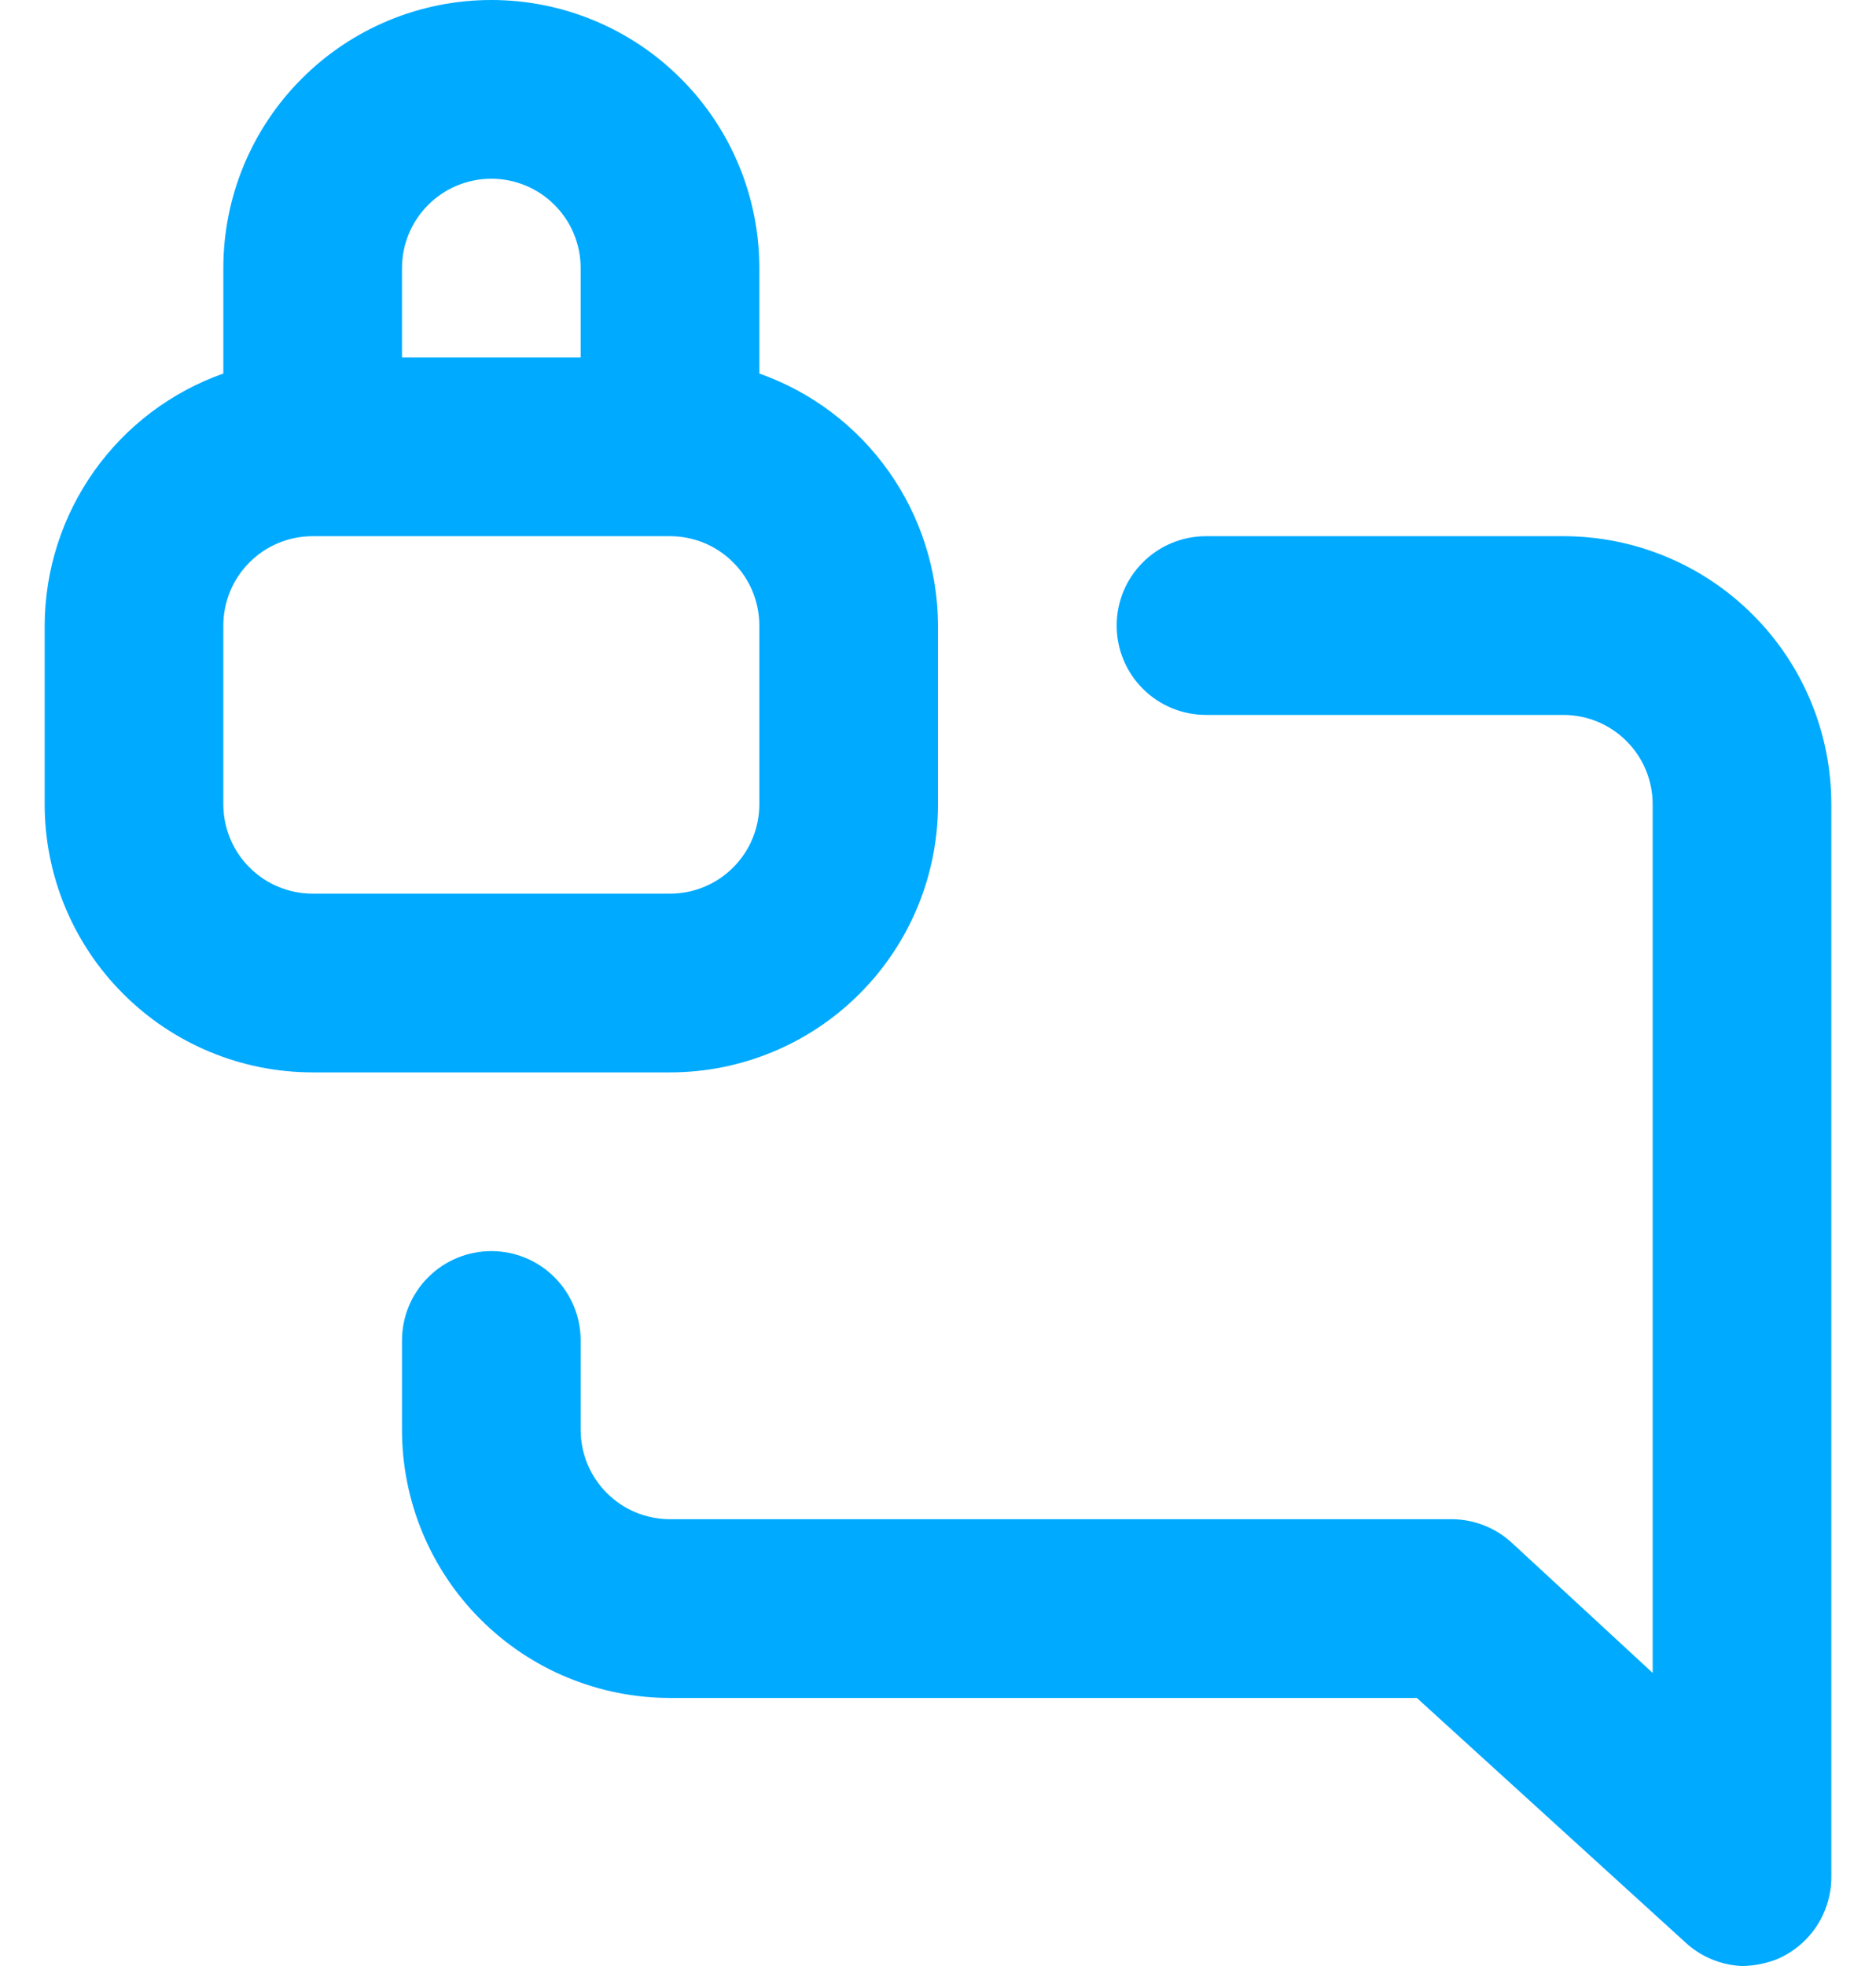 <svg width="21" height="22" viewBox="0 0 21 22" fill="none" xmlns="http://www.w3.org/2000/svg">
<path d="M10.5 9V7C10.498 6.381 10.305 5.778 9.947 5.273C9.589 4.768 9.084 4.386 8.5 4.18V3C8.5 2.204 8.184 1.441 7.621 0.879C7.059 0.316 6.296 0 5.5 0C4.704 0 3.941 0.316 3.379 0.879C2.816 1.441 2.5 2.204 2.5 3V4.18C1.916 4.386 1.411 4.768 1.053 5.273C0.695 5.778 0.502 6.381 0.5 7V9C0.5 9.796 0.816 10.559 1.379 11.121C1.941 11.684 2.704 12 3.5 12H7.5C8.296 12 9.059 11.684 9.621 11.121C10.184 10.559 10.5 9.796 10.5 9ZM4.5 3C4.5 2.735 4.605 2.48 4.793 2.293C4.98 2.105 5.235 2 5.5 2C5.765 2 6.02 2.105 6.207 2.293C6.395 2.48 6.5 2.735 6.5 3V4H4.5V3ZM2.5 9V7C2.5 6.735 2.605 6.48 2.793 6.293C2.98 6.105 3.235 6 3.5 6H7.5C7.765 6 8.02 6.105 8.207 6.293C8.395 6.48 8.5 6.735 8.5 7V9C8.5 9.265 8.395 9.52 8.207 9.707C8.02 9.895 7.765 10 7.5 10H3.5C3.235 10 2.98 9.895 2.793 9.707C2.605 9.52 2.5 9.265 2.5 9ZM17.5 6H13.5C13.235 6 12.98 6.105 12.793 6.293C12.605 6.48 12.5 6.735 12.5 7C12.5 7.265 12.605 7.52 12.793 7.707C12.98 7.895 13.235 8 13.5 8H17.5C17.765 8 18.02 8.105 18.207 8.293C18.395 8.48 18.5 8.735 18.5 9V18.72L16.93 17.27C16.746 17.097 16.503 17.001 16.25 17H7.5C7.235 17 6.98 16.895 6.793 16.707C6.605 16.52 6.5 16.265 6.5 16V15C6.5 14.735 6.395 14.48 6.207 14.293C6.02 14.105 5.765 14 5.5 14C5.235 14 4.98 14.105 4.793 14.293C4.605 14.48 4.5 14.735 4.5 15V16C4.5 16.796 4.816 17.559 5.379 18.121C5.941 18.684 6.704 19 7.5 19H15.86L18.86 21.73C19.034 21.894 19.261 21.989 19.5 22C19.637 21.998 19.773 21.971 19.9 21.92C20.079 21.842 20.231 21.713 20.338 21.55C20.444 21.386 20.501 21.195 20.5 21V9C20.5 8.204 20.184 7.441 19.621 6.879C19.059 6.316 18.296 6 17.5 6Z" fill="#00AAFF"/>
</svg>
